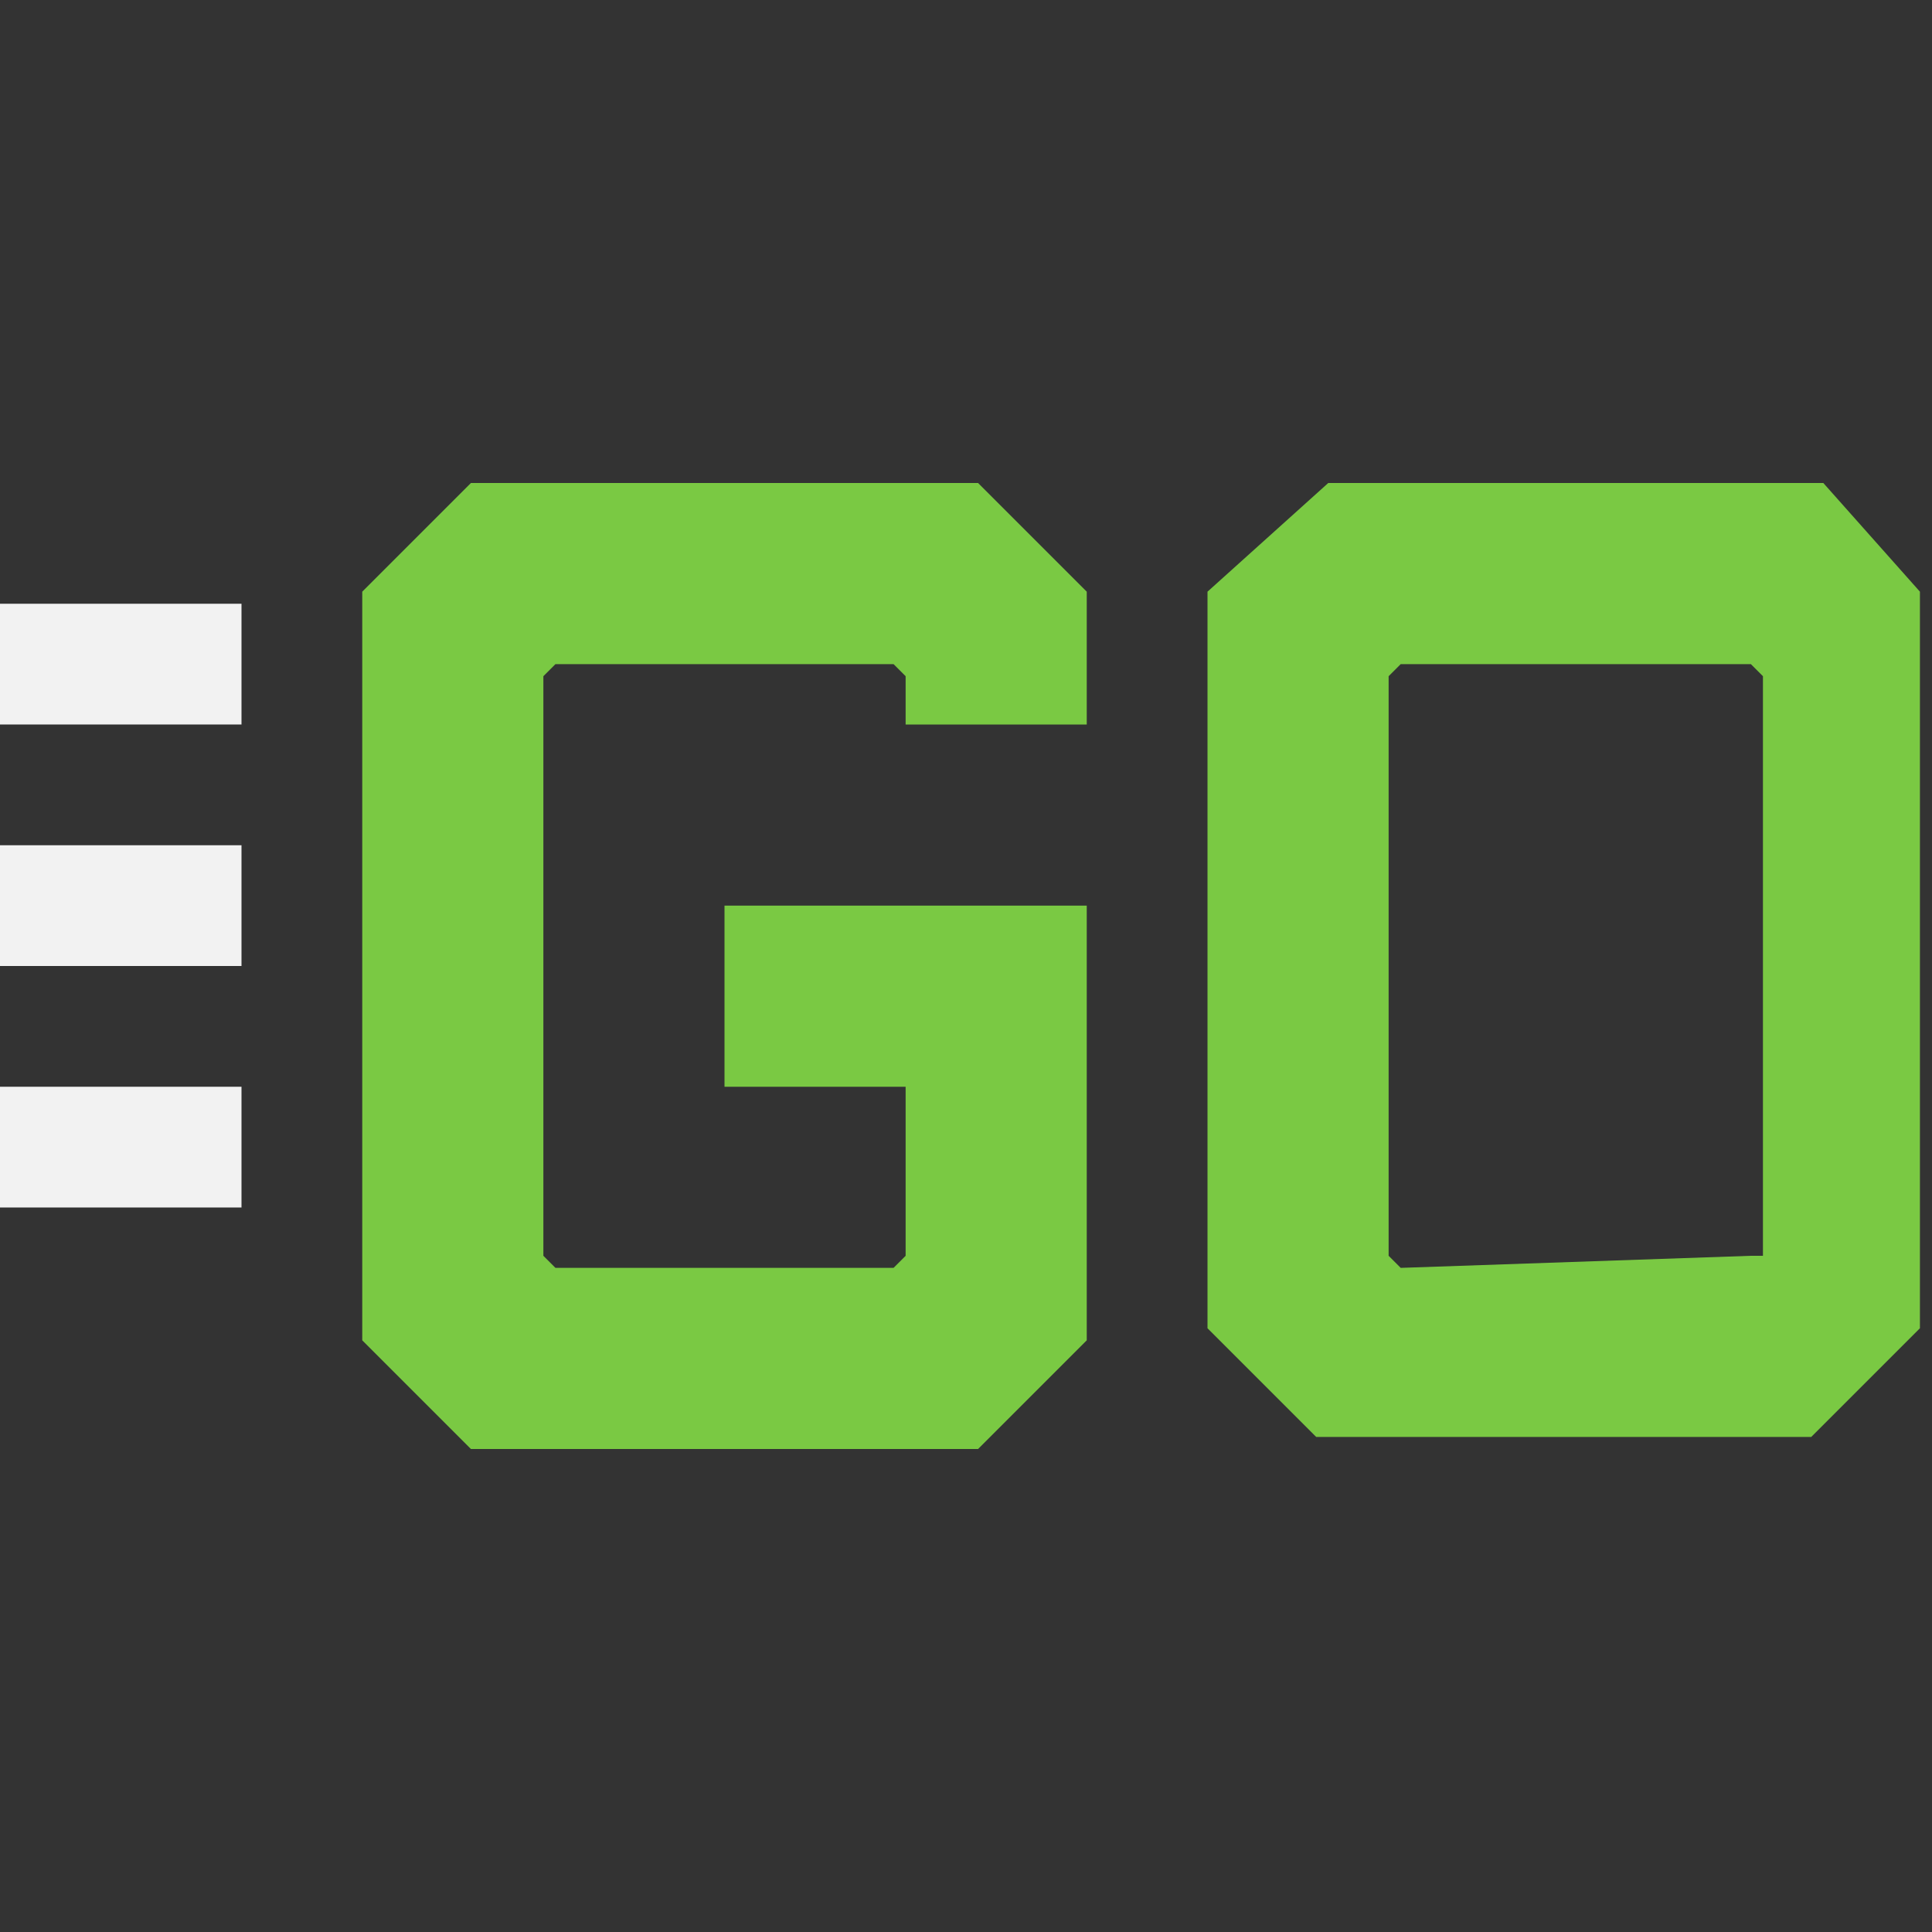 <?xml version="1.0" encoding="utf-8"?>
<!-- Generator: Adobe Illustrator 24.0.3, SVG Export Plug-In . SVG Version: 6.00 Build 0)  -->
<svg version="1.1" id="Capa_1" xmlns="http://www.w3.org/2000/svg" xmlns:xlink="http://www.w3.org/1999/xlink" x="0px" y="0px"
	 viewBox="0 0 16 16" style="enable-background:new 0 0 16 16;" xml:space="preserve">
<rect x="0" y="0" width="16" height="16" fill="#333333" stroke="none"/>
<style type="text/css">
	.st0{fill:#F2F2F2;}
	.st1{fill:#7AC943;}
</style>
<g>
	<rect y="9" class="st0" width="2" height="1"/>
	<rect y="7" class="st0" width="2" height="1"/>
	<rect y="5" class="st0" width="2" height="1"/>
	<path class="st1" d="M15.1,4h-4.1L10,4.9v6.1l0.9,0.9h4.1l0.9-0.9V4.9L15.1,4z M14.5,10.4L14.5,10.4l-2.9,0.1l-0.1-0.1V5.6l0.1-0.1
		h2.9l0.1,0.1V10.4z"/>
	<polygon class="st1" points="3.9,4 3,4.9 3,11.1 3.9,12 8.1,12 9,11.1 9,7.5 6,7.5 6,9 7.5,9 7.5,10.4 7.4,10.5 4.6,10.5 4.5,10.4 
		4.5,5.6 4.6,5.5 7.4,5.5 7.5,5.6 7.5,6 9,6 9,4.9 8.1,4 	"/>
</g>
</svg>

